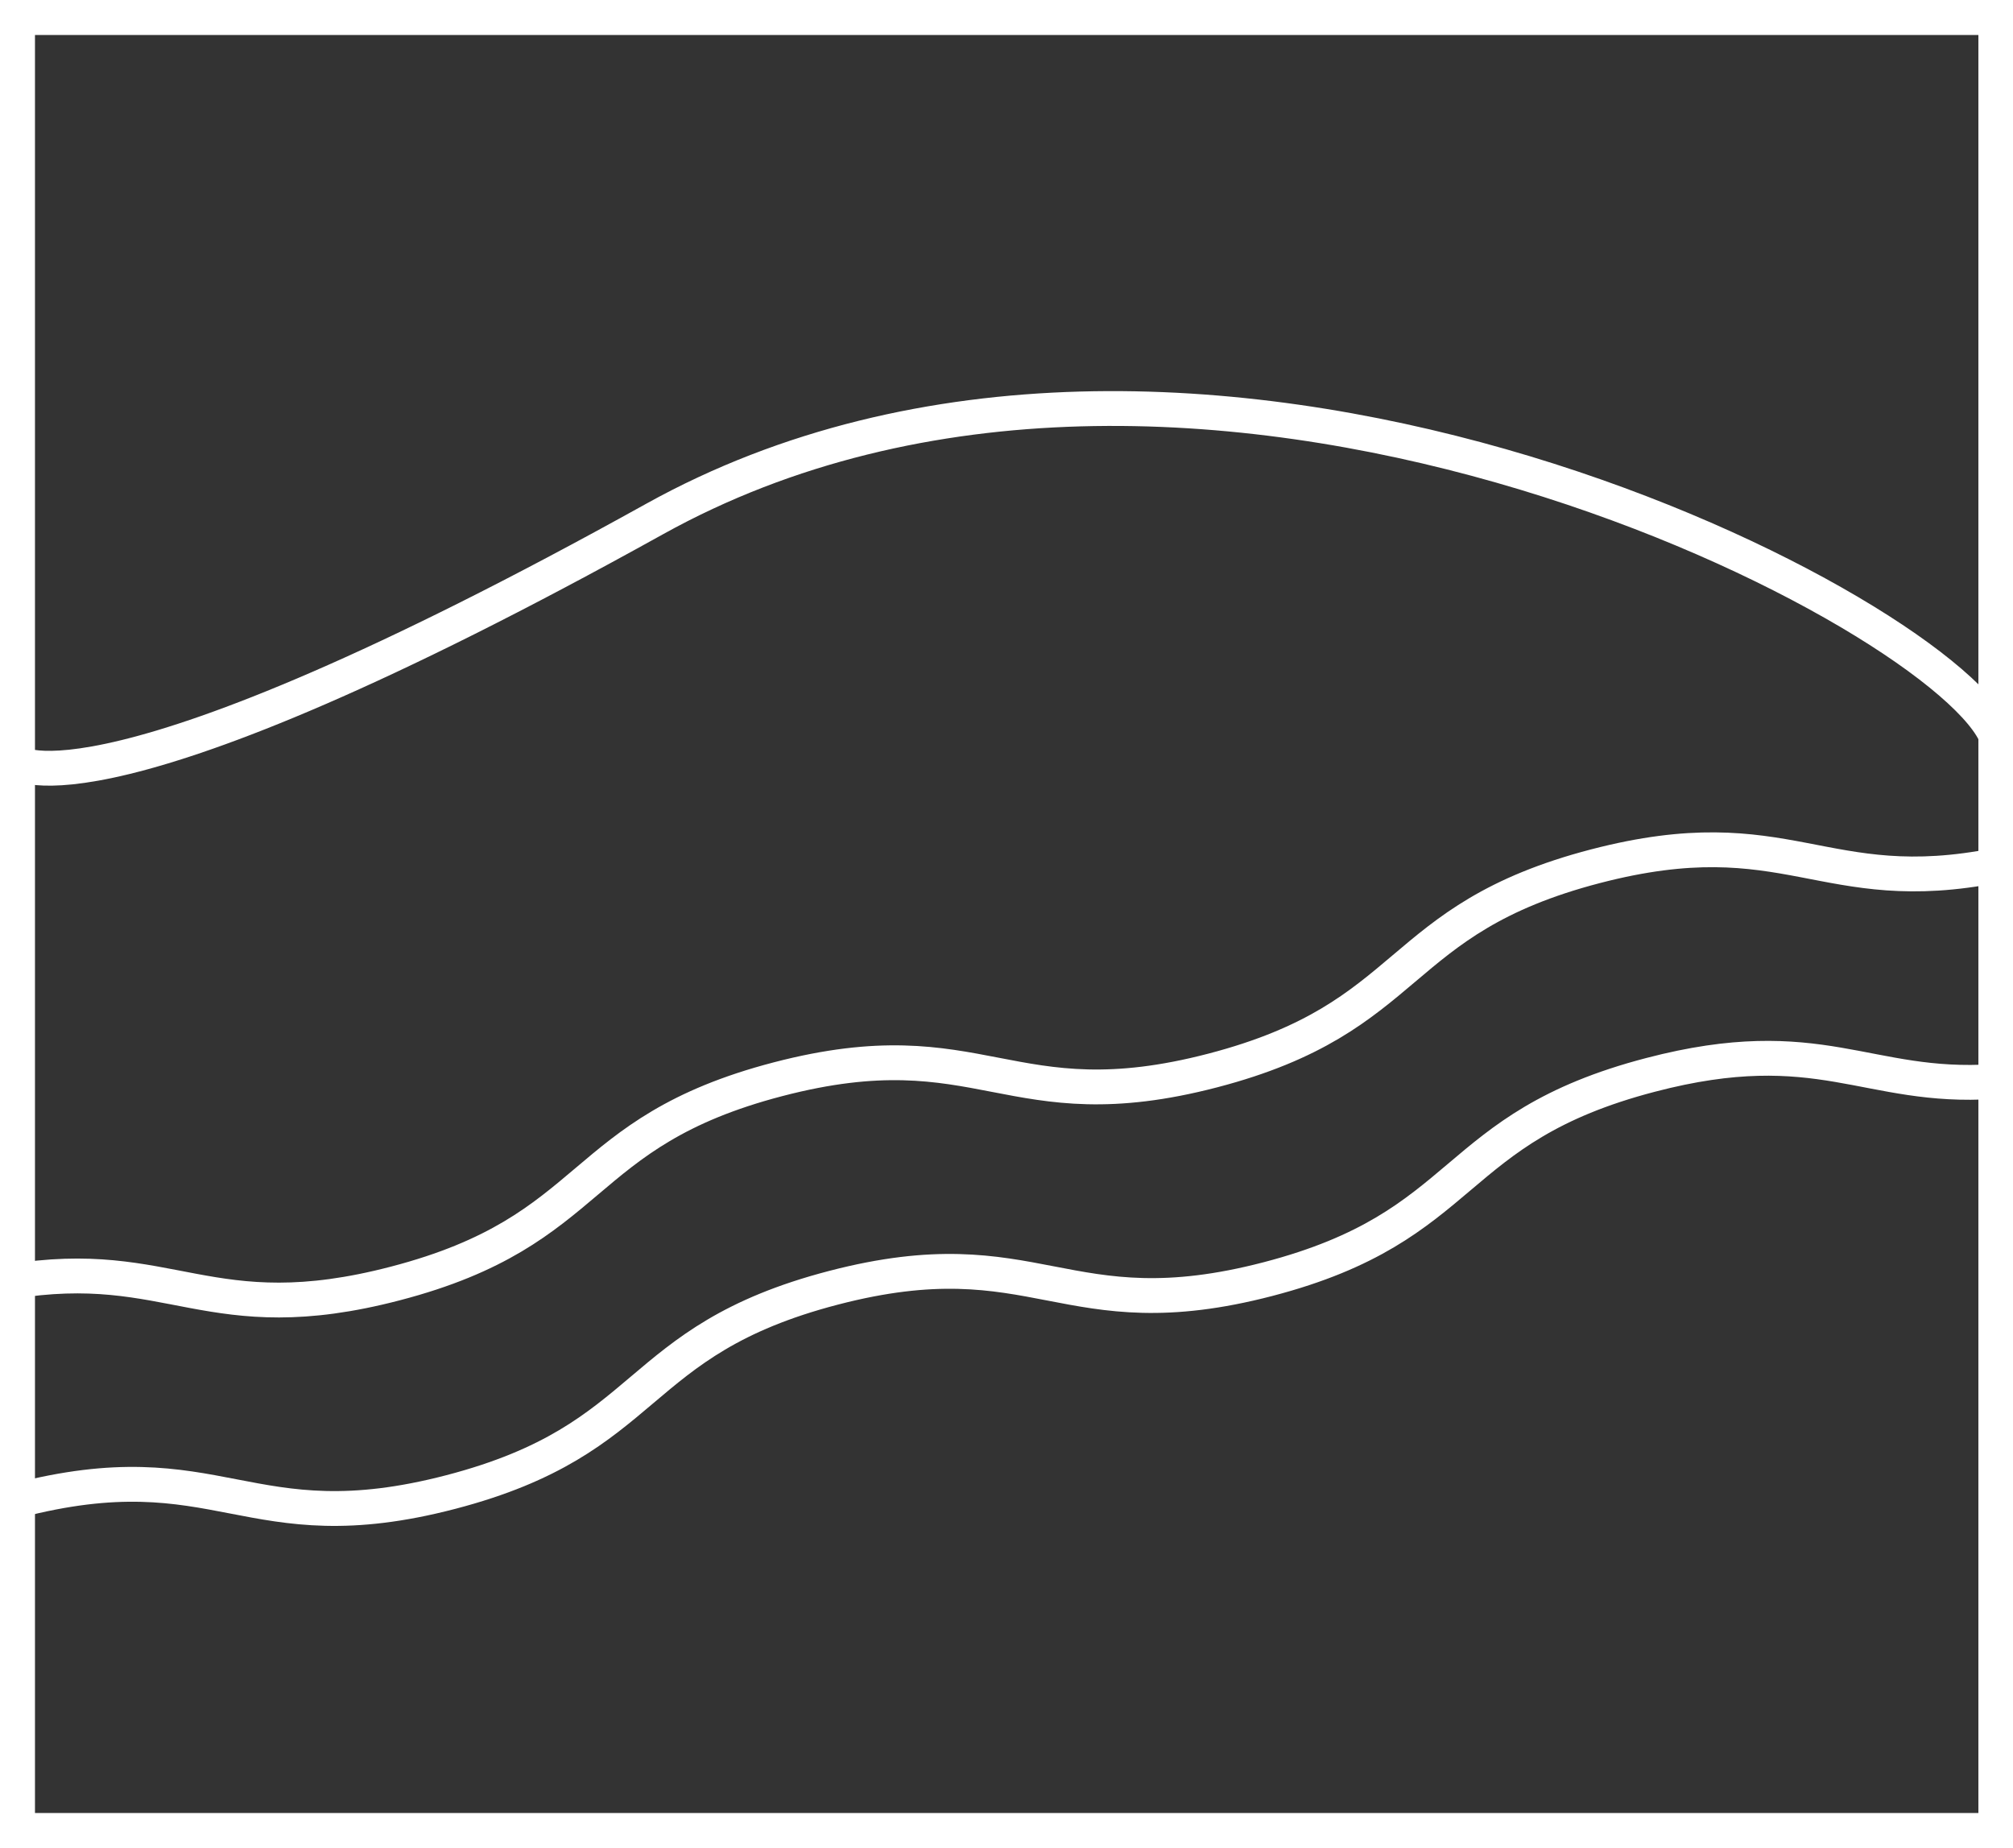 <?xml version="1.0" encoding="UTF-8"?><svg id="Layer_2" xmlns="http://www.w3.org/2000/svg" viewBox="0 0 60.12 55.19"><rect x="0" y="0" width="60.12" height="55.19" fill="#333333" stroke="none"/><defs><style>.cls-1{fill:none;stroke:#fff;stroke-width:1.04px;}</style></defs><g id="Layer_1-2"><g><g><rect class="cls-1" x=".52" y=".52" width="59.09" height="54.15"/><path class="cls-1" d="M.49,22.76s2.37,2.01,19.06-7.26c15.96-8.86,38.1,2.5,40.02,6.38"/></g><path class="cls-1" d="M.3,38.28c4.81-.8,5.93,1.51,11.51,.05,6.1-1.59,5.33-4.51,11.43-6.1,6.1-1.59,6.88,1.33,12.98-.26,6.1-1.59,5.33-4.51,11.43-6.1,5.76-1.5,6.78,1.01,11.99-.03M.48,44.82c6.1-1.59,6.88,1.33,12.98-.26,6.1-1.59,5.33-4.51,11.43-6.1,6.1-1.59,6.88,1.33,12.98-.26,6.1-1.59,5.33-4.51,11.43-6.1,5.05-1.32,6.45,.45,10.24,.2"/><rect class="cls-1" x=".52" y=".52" width="59.09" height="54.15"/></g></g></svg>